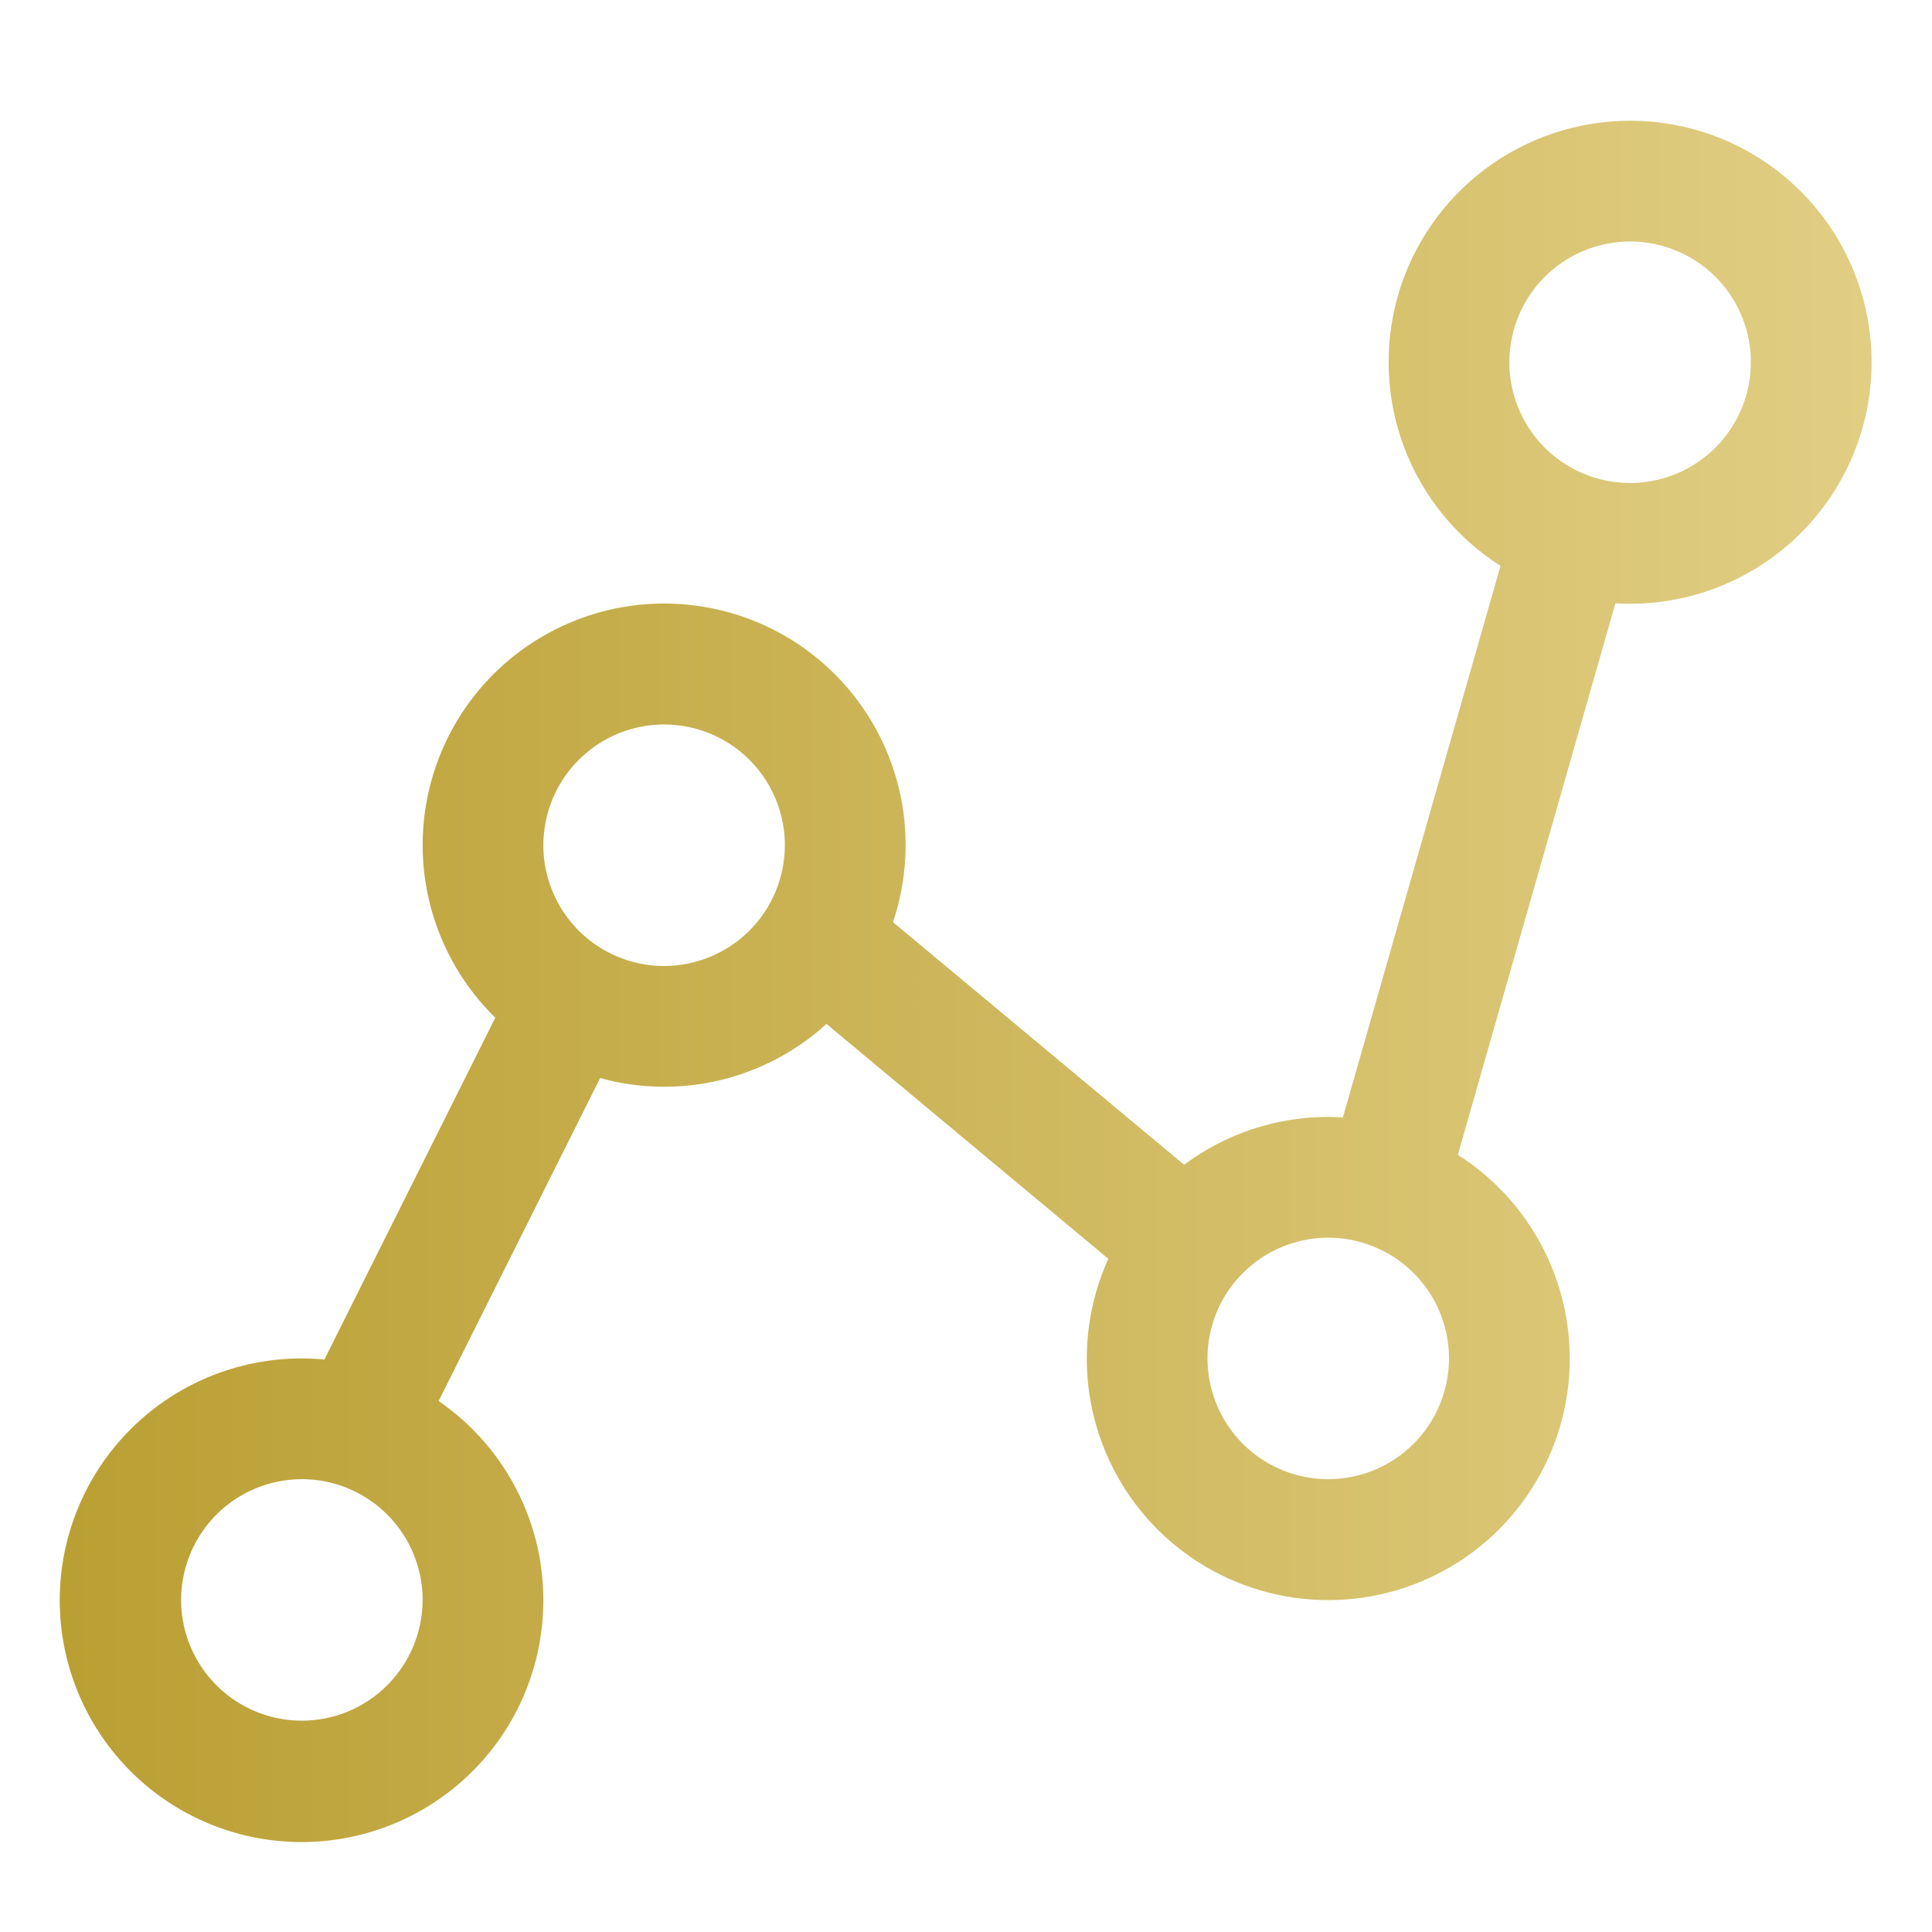 <svg width="42" height="42" viewBox="0 0 42 42" fill="none" xmlns="http://www.w3.org/2000/svg">
<path d="M35.437 2.625C34.301 2.625 33.195 2.993 32.286 3.675C31.377 4.356 30.714 5.315 30.396 6.406C30.079 7.497 30.124 8.661 30.525 9.725C30.926 10.788 31.661 11.692 32.62 12.302L29.194 24.292C29.088 24.285 28.981 24.282 28.875 24.281C27.745 24.28 26.646 24.645 25.742 25.321L19.413 20.047C19.712 19.158 19.768 18.205 19.575 17.287C19.381 16.369 18.945 15.52 18.312 14.827C17.679 14.135 16.872 13.625 15.975 13.35C15.078 13.076 14.124 13.046 13.211 13.265C12.299 13.485 11.463 13.944 10.788 14.596C10.114 15.248 9.626 16.069 9.377 16.974C9.127 17.878 9.125 18.833 9.369 19.738C9.614 20.644 10.096 21.468 10.767 22.124L7.052 29.555C6.889 29.539 6.726 29.532 6.562 29.531C5.305 29.53 4.088 29.979 3.133 30.798C2.179 31.617 1.549 32.751 1.359 33.994C1.169 35.237 1.431 36.507 2.098 37.574C2.764 38.641 3.791 39.433 4.992 39.807C6.193 40.181 7.488 40.112 8.642 39.613C9.797 39.113 10.734 38.217 11.284 37.086C11.833 35.954 11.959 34.663 11.639 33.447C11.318 32.231 10.572 31.17 9.535 30.457L13.046 23.436C13.899 23.672 14.798 23.687 15.658 23.481C16.518 23.275 17.313 22.855 17.967 22.259L24.094 27.365C23.678 28.282 23.535 29.3 23.681 30.296C23.827 31.292 24.256 32.226 24.918 32.985C25.58 33.744 26.446 34.297 27.413 34.577C28.38 34.858 29.407 34.854 30.372 34.567C31.338 34.28 32.2 33.721 32.856 32.957C33.513 32.194 33.936 31.257 34.075 30.26C34.214 29.263 34.063 28.246 33.641 27.332C33.218 26.418 32.542 25.645 31.692 25.105L35.118 13.114C35.224 13.121 35.33 13.125 35.437 13.125C36.83 13.125 38.165 12.572 39.15 11.587C40.134 10.603 40.687 9.267 40.687 7.875C40.687 6.483 40.134 5.147 39.15 4.163C38.165 3.178 36.83 2.625 35.437 2.625ZM6.562 37.406C6.043 37.406 5.536 37.252 5.104 36.964C4.672 36.675 4.336 36.265 4.137 35.786C3.938 35.306 3.886 34.778 3.988 34.269C4.089 33.76 4.339 33.292 4.706 32.925C5.073 32.558 5.541 32.308 6.05 32.207C6.559 32.105 7.087 32.157 7.567 32.356C8.046 32.555 8.456 32.891 8.745 33.323C9.033 33.755 9.187 34.262 9.187 34.781C9.187 35.477 8.91 36.144 8.418 36.636C7.925 37.129 7.258 37.406 6.562 37.406ZM14.437 21C13.918 21 13.411 20.846 12.979 20.558C12.547 20.269 12.211 19.859 12.012 19.38C11.813 18.9 11.761 18.372 11.863 17.863C11.964 17.354 12.214 16.886 12.581 16.519C12.948 16.152 13.416 15.902 13.925 15.8C14.434 15.699 14.962 15.751 15.442 15.95C15.921 16.148 16.331 16.485 16.62 16.917C16.908 17.348 17.062 17.856 17.062 18.375C17.061 19.071 16.785 19.738 16.293 20.23C15.8 20.722 15.133 20.999 14.437 21ZM28.875 32.156C28.356 32.156 27.848 32.002 27.416 31.714C26.985 31.425 26.648 31.015 26.45 30.536C26.251 30.056 26.199 29.528 26.3 29.019C26.401 28.51 26.651 28.042 27.019 27.675C27.386 27.308 27.854 27.058 28.363 26.957C28.872 26.855 29.4 26.907 29.879 27.106C30.359 27.305 30.769 27.641 31.057 28.073C31.346 28.505 31.5 29.012 31.5 29.531C31.499 30.227 31.222 30.894 30.73 31.387C30.238 31.879 29.571 32.156 28.875 32.156ZM35.437 10.5C34.918 10.5 34.411 10.346 33.979 10.058C33.547 9.769 33.211 9.359 33.012 8.88C32.813 8.4 32.761 7.872 32.863 7.363C32.964 6.854 33.214 6.386 33.581 6.019C33.948 5.652 34.416 5.402 34.925 5.3C35.434 5.199 35.962 5.251 36.442 5.45C36.922 5.649 37.331 5.985 37.62 6.417C37.908 6.848 38.062 7.356 38.062 7.875C38.062 8.571 37.785 9.238 37.293 9.73C36.8 10.222 36.133 10.499 35.437 10.5Z" fill="url(#paint0_linear_42_69)"/>
<defs>
<linearGradient id="paint0_linear_42_69" x1="1.299" y1="21.335" x2="40.687" y2="21.335" gradientUnits="userSpaceOnUse">
<stop stop-color="#BA9F33"/>
<stop offset="1" stop-color="#E1CE83"/>
</linearGradient>
</defs>
</svg>
